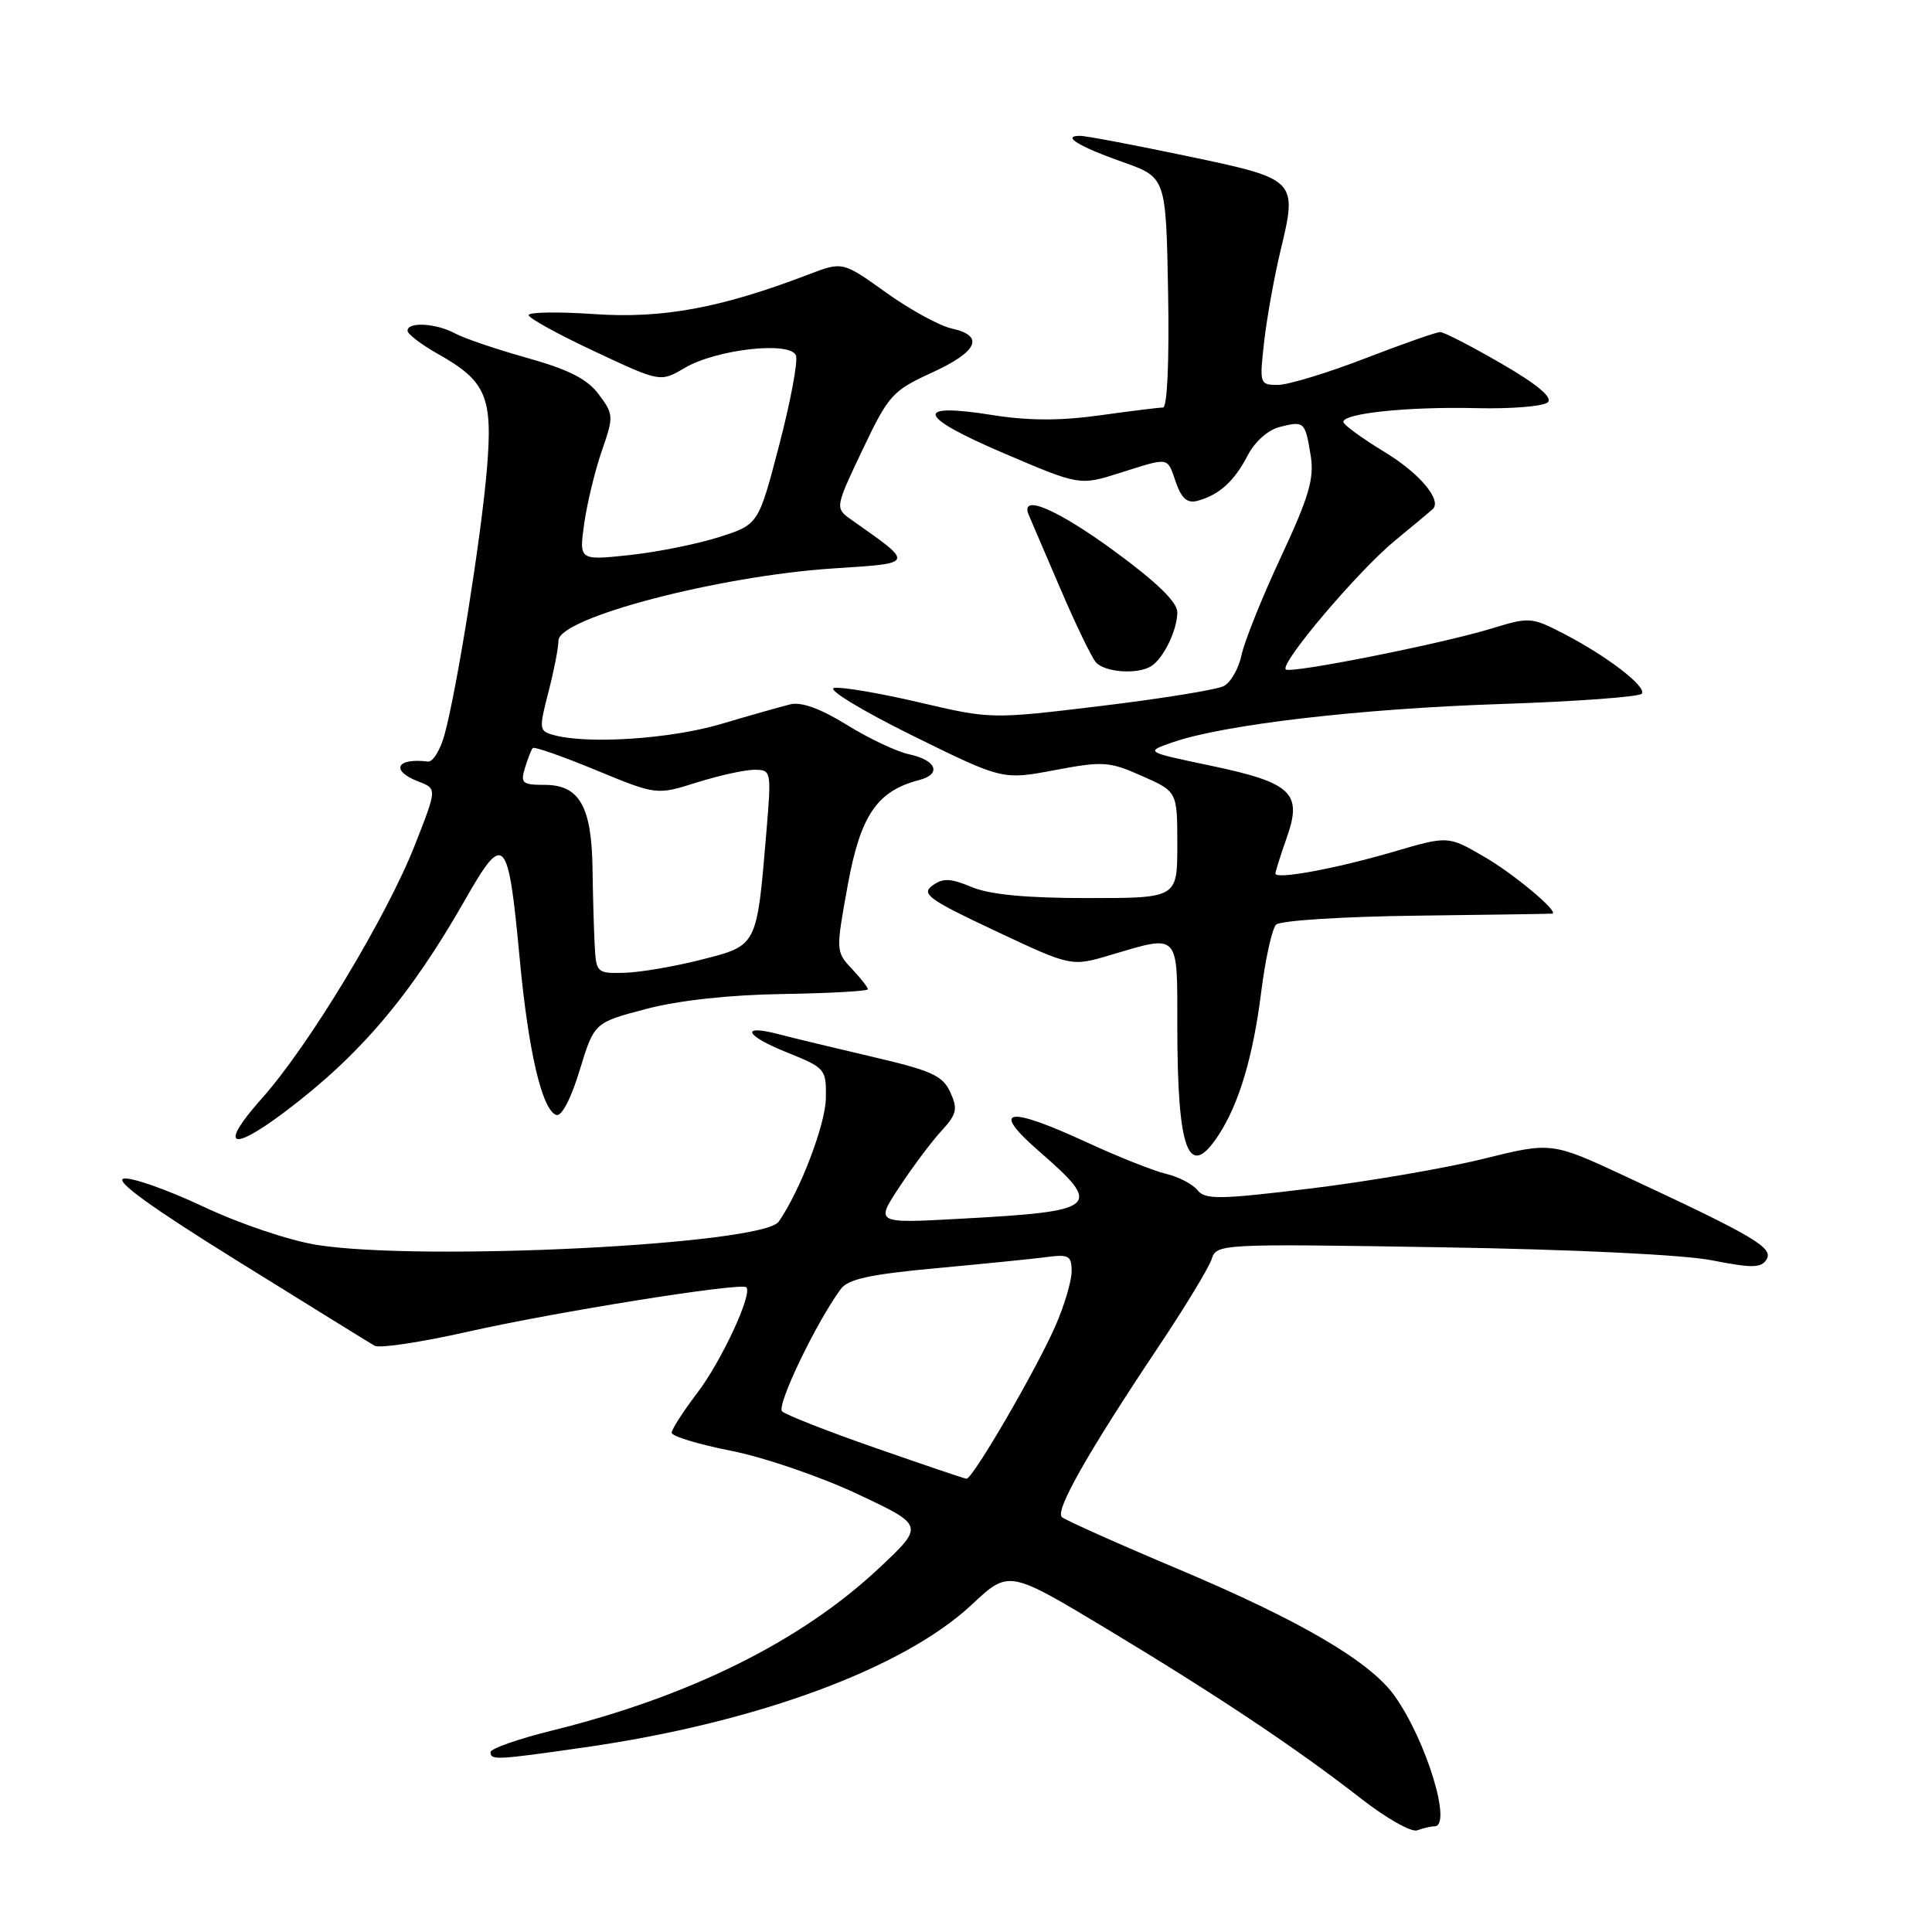 <?xml version="1.0" encoding="UTF-8" standalone="no"?>
<!DOCTYPE svg PUBLIC "-//W3C//DTD SVG 1.1//EN" "http://www.w3.org/Graphics/SVG/1.1/DTD/svg11.dtd" >
<svg xmlns="http://www.w3.org/2000/svg" xmlns:xlink="http://www.w3.org/1999/xlink" version="1.1" viewBox="0 0 256 256">
 <g >
 <path fill="currentColor"
d=" M 190.08 242.00 C 192.47 242.00 188.99 230.60 184.79 224.71 C 181.55 220.15 172.35 214.76 156.23 207.96 C 148.13 204.55 141.14 201.42 140.70 201.02 C 139.77 200.18 144.15 192.45 153.40 178.61 C 156.98 173.26 160.19 167.97 160.55 166.84 C 161.19 164.82 161.62 164.79 190.85 165.27 C 208.49 165.55 223.08 166.26 226.86 167.00 C 232.18 168.05 233.37 168.03 234.08 166.88 C 235.02 165.34 232.41 163.80 215.55 155.95 C 205.61 151.31 205.61 151.31 196.55 153.55 C 191.57 154.79 181.28 156.55 173.67 157.48 C 161.56 158.95 159.69 158.98 158.67 157.70 C 158.03 156.90 156.16 155.93 154.52 155.54 C 152.88 155.16 148.20 153.30 144.13 151.42 C 133.36 146.45 131.14 146.86 137.75 152.61 C 146.21 159.97 145.59 160.50 127.25 161.49 C 115.99 162.11 115.99 162.11 119.16 157.30 C 120.90 154.66 123.39 151.33 124.70 149.90 C 126.78 147.64 126.94 146.96 125.92 144.73 C 124.92 142.53 123.44 141.86 115.63 140.04 C 110.61 138.87 105.06 137.53 103.31 137.07 C 98.03 135.67 98.63 137.18 104.25 139.44 C 109.38 141.51 109.50 141.65 109.43 145.54 C 109.37 149.03 106.00 157.84 103.18 161.88 C 101.07 164.91 56.01 167.17 42.00 164.96 C 38.32 164.37 31.76 162.16 26.89 159.86 C 22.15 157.63 17.43 155.97 16.39 156.17 C 15.12 156.43 20.06 160.00 31.50 167.10 C 40.85 172.91 49.01 177.96 49.64 178.32 C 50.27 178.69 55.81 177.85 61.94 176.47 C 73.63 173.83 98.22 169.90 98.89 170.57 C 99.76 171.41 95.59 180.38 92.39 184.57 C 90.53 187.02 89.00 189.39 89.00 189.85 C 89.00 190.31 92.54 191.38 96.88 192.24 C 101.21 193.09 108.75 195.67 113.63 197.97 C 122.50 202.14 122.50 202.14 116.44 207.82 C 106.17 217.45 91.44 224.77 73.25 229.28 C 68.71 230.40 65.00 231.70 65.00 232.16 C 65.00 233.26 65.70 233.22 77.50 231.53 C 100.25 228.27 119.72 221.09 128.78 212.61 C 133.67 208.03 133.67 208.03 146.59 215.80 C 161.31 224.66 171.85 231.69 180.46 238.41 C 183.74 240.96 187.04 242.82 187.79 242.53 C 188.55 242.24 189.58 242.00 190.08 242.00 Z  M 161.45 150.43 C 164.17 146.28 166.03 140.05 167.11 131.50 C 167.66 127.10 168.55 123.06 169.09 122.52 C 169.63 121.98 177.87 121.45 187.78 121.33 C 197.52 121.21 205.59 121.09 205.70 121.06 C 206.58 120.81 200.57 115.78 196.69 113.54 C 191.89 110.74 191.89 110.74 184.69 112.85 C 177.01 115.10 169.00 116.58 169.00 115.75 C 169.00 115.48 169.68 113.32 170.51 110.97 C 172.60 105.05 171.17 103.71 160.31 101.43 C 151.71 99.63 151.71 99.63 155.41 98.35 C 162.16 96.01 180.17 93.91 198.74 93.29 C 208.83 92.96 217.29 92.33 217.56 91.91 C 218.16 90.94 212.90 86.91 207.15 83.94 C 202.95 81.77 202.63 81.75 197.65 83.28 C 191.01 85.31 170.97 89.30 170.37 88.70 C 169.57 87.90 179.94 75.67 184.82 71.65 C 187.39 69.53 189.65 67.65 189.84 67.47 C 191.11 66.28 188.10 62.70 183.46 59.89 C 180.46 58.07 178.00 56.27 178.00 55.90 C 178.00 54.76 186.59 53.87 195.56 54.08 C 200.26 54.20 204.56 53.84 205.10 53.30 C 205.75 52.65 203.64 50.89 198.91 48.16 C 194.96 45.87 191.33 44.00 190.83 44.00 C 190.33 44.00 185.85 45.57 180.86 47.50 C 175.88 49.42 170.69 51.00 169.33 51.00 C 166.91 51.00 166.87 50.88 167.51 45.25 C 167.87 42.09 168.84 36.70 169.66 33.28 C 171.94 23.77 171.93 23.75 157.24 20.67 C 150.23 19.20 143.86 17.99 143.08 18.00 C 140.63 18.00 142.94 19.41 148.82 21.49 C 154.50 23.51 154.50 23.51 154.78 38.75 C 154.94 47.95 154.67 54.00 154.10 54.00 C 153.57 54.00 149.79 54.47 145.69 55.04 C 140.44 55.77 136.22 55.75 131.46 54.99 C 120.98 53.32 121.53 55.15 132.97 60.04 C 143.06 64.35 143.06 64.35 148.37 62.67 C 155.07 60.56 154.62 60.48 155.82 63.93 C 156.57 66.07 157.34 66.72 158.67 66.36 C 161.53 65.60 163.55 63.77 165.31 60.37 C 166.27 58.52 168.02 56.96 169.58 56.57 C 172.83 55.75 172.94 55.86 173.68 60.41 C 174.16 63.39 173.44 65.85 169.74 73.78 C 167.24 79.13 164.90 84.97 164.52 86.76 C 164.15 88.55 163.09 90.41 162.17 90.90 C 161.25 91.39 153.94 92.57 145.91 93.54 C 131.33 95.30 131.33 95.30 121.76 93.06 C 116.49 91.83 111.43 90.97 110.51 91.16 C 109.59 91.35 114.23 94.17 120.83 97.43 C 132.84 103.35 132.84 103.35 139.74 102.05 C 146.15 100.84 146.97 100.89 151.32 102.82 C 156.00 104.89 156.00 104.89 156.00 111.94 C 156.00 119.00 156.00 119.00 144.12 119.00 C 135.98 119.00 131.15 118.54 128.76 117.54 C 125.92 116.36 124.94 116.32 123.54 117.35 C 122.03 118.45 123.06 119.20 131.89 123.35 C 141.96 128.09 141.96 128.09 147.16 126.54 C 156.32 123.82 156.00 123.48 156.00 135.88 C 156.00 152.55 157.48 156.50 161.45 150.43 Z  M 37.67 147.38 C 47.64 139.89 54.33 132.03 61.63 119.22 C 66.81 110.13 67.34 110.70 68.86 127.00 C 70.01 139.34 71.83 147.11 73.72 147.74 C 74.41 147.97 75.67 145.58 76.81 141.81 C 78.74 135.50 78.74 135.50 85.62 133.69 C 89.97 132.55 96.64 131.82 103.75 131.71 C 109.94 131.61 115.00 131.33 115.00 131.08 C 115.00 130.83 114.04 129.61 112.86 128.35 C 110.75 126.11 110.75 125.98 112.33 117.29 C 114.02 108.03 116.20 104.82 121.79 103.36 C 124.83 102.57 124.08 100.71 120.43 99.94 C 118.82 99.60 115.12 97.85 112.21 96.05 C 108.72 93.89 106.17 92.97 104.71 93.33 C 103.50 93.63 99.36 94.80 95.52 95.94 C 88.85 97.91 77.97 98.64 73.42 97.41 C 71.42 96.88 71.39 96.64 72.67 91.71 C 73.40 88.88 74.00 85.81 74.00 84.88 C 74.00 81.87 95.17 76.32 110.41 75.32 C 121.30 74.61 121.22 74.80 112.87 68.91 C 110.62 67.33 110.62 67.33 114.28 59.62 C 117.74 52.34 118.25 51.78 123.47 49.38 C 129.60 46.58 130.52 44.49 126.07 43.52 C 124.47 43.16 120.56 41.02 117.40 38.76 C 111.65 34.64 111.65 34.64 107.08 36.39 C 95.49 40.82 87.78 42.24 78.75 41.62 C 73.94 41.29 70.02 41.35 70.05 41.76 C 70.08 42.17 74.01 44.33 78.80 46.57 C 87.50 50.65 87.50 50.65 90.71 48.76 C 94.93 46.27 104.75 45.17 105.47 47.11 C 105.75 47.88 104.75 53.22 103.24 59.00 C 100.50 69.50 100.50 69.50 95.30 71.16 C 92.44 72.08 87.10 73.15 83.42 73.55 C 76.73 74.26 76.73 74.26 77.41 69.38 C 77.79 66.70 78.84 62.36 79.74 59.75 C 81.33 55.17 81.32 54.91 79.34 52.26 C 77.82 50.22 75.38 48.98 69.90 47.44 C 65.83 46.30 61.52 44.84 60.32 44.19 C 57.82 42.83 54.00 42.60 54.00 43.82 C 54.00 44.26 55.81 45.65 58.03 46.90 C 64.44 50.50 65.33 52.59 64.51 62.24 C 63.75 71.22 60.58 91.14 58.93 97.25 C 58.37 99.35 57.36 101.00 56.70 100.91 C 52.51 100.39 51.69 102.11 55.45 103.56 C 57.91 104.50 57.91 104.50 54.99 111.93 C 51.24 121.48 40.94 138.55 34.70 145.54 C 29.03 151.91 30.46 152.79 37.67 147.38 Z  M 152.60 88.23 C 154.22 87.16 156.00 83.43 156.00 81.13 C 156.00 79.79 153.31 77.17 147.75 73.09 C 140.03 67.43 135.07 65.33 136.32 68.25 C 136.62 68.94 138.49 73.31 140.49 77.97 C 142.48 82.63 144.60 87.01 145.18 87.72 C 146.33 89.11 150.82 89.42 152.60 88.23 Z  M 116.00 191.86 C 109.67 189.66 104.11 187.47 103.63 187.01 C 102.86 186.26 108.13 175.26 111.41 170.80 C 112.36 169.49 115.31 168.85 124.08 168.04 C 130.36 167.46 136.96 166.80 138.75 166.56 C 141.60 166.18 142.00 166.41 142.00 168.44 C 142.00 169.71 141.05 172.94 139.88 175.62 C 137.36 181.41 128.86 196.03 128.06 195.94 C 127.75 195.91 122.33 194.07 116.00 191.86 Z  M 78.80 125.25 C 78.69 123.19 78.56 118.58 78.51 115.00 C 78.39 106.85 76.76 104.00 72.19 104.00 C 69.20 104.00 68.94 103.77 69.56 101.75 C 69.94 100.51 70.40 99.33 70.59 99.12 C 70.78 98.90 74.55 100.22 78.97 102.05 C 87.00 105.36 87.00 105.36 92.34 103.68 C 95.27 102.76 98.70 102.00 99.96 102.00 C 102.20 102.00 102.23 102.13 101.55 110.25 C 100.27 125.47 100.38 125.26 92.97 127.15 C 89.41 128.06 84.81 128.85 82.75 128.90 C 79.10 129.00 78.99 128.90 78.80 125.25 Z "/>
</g>
</svg>